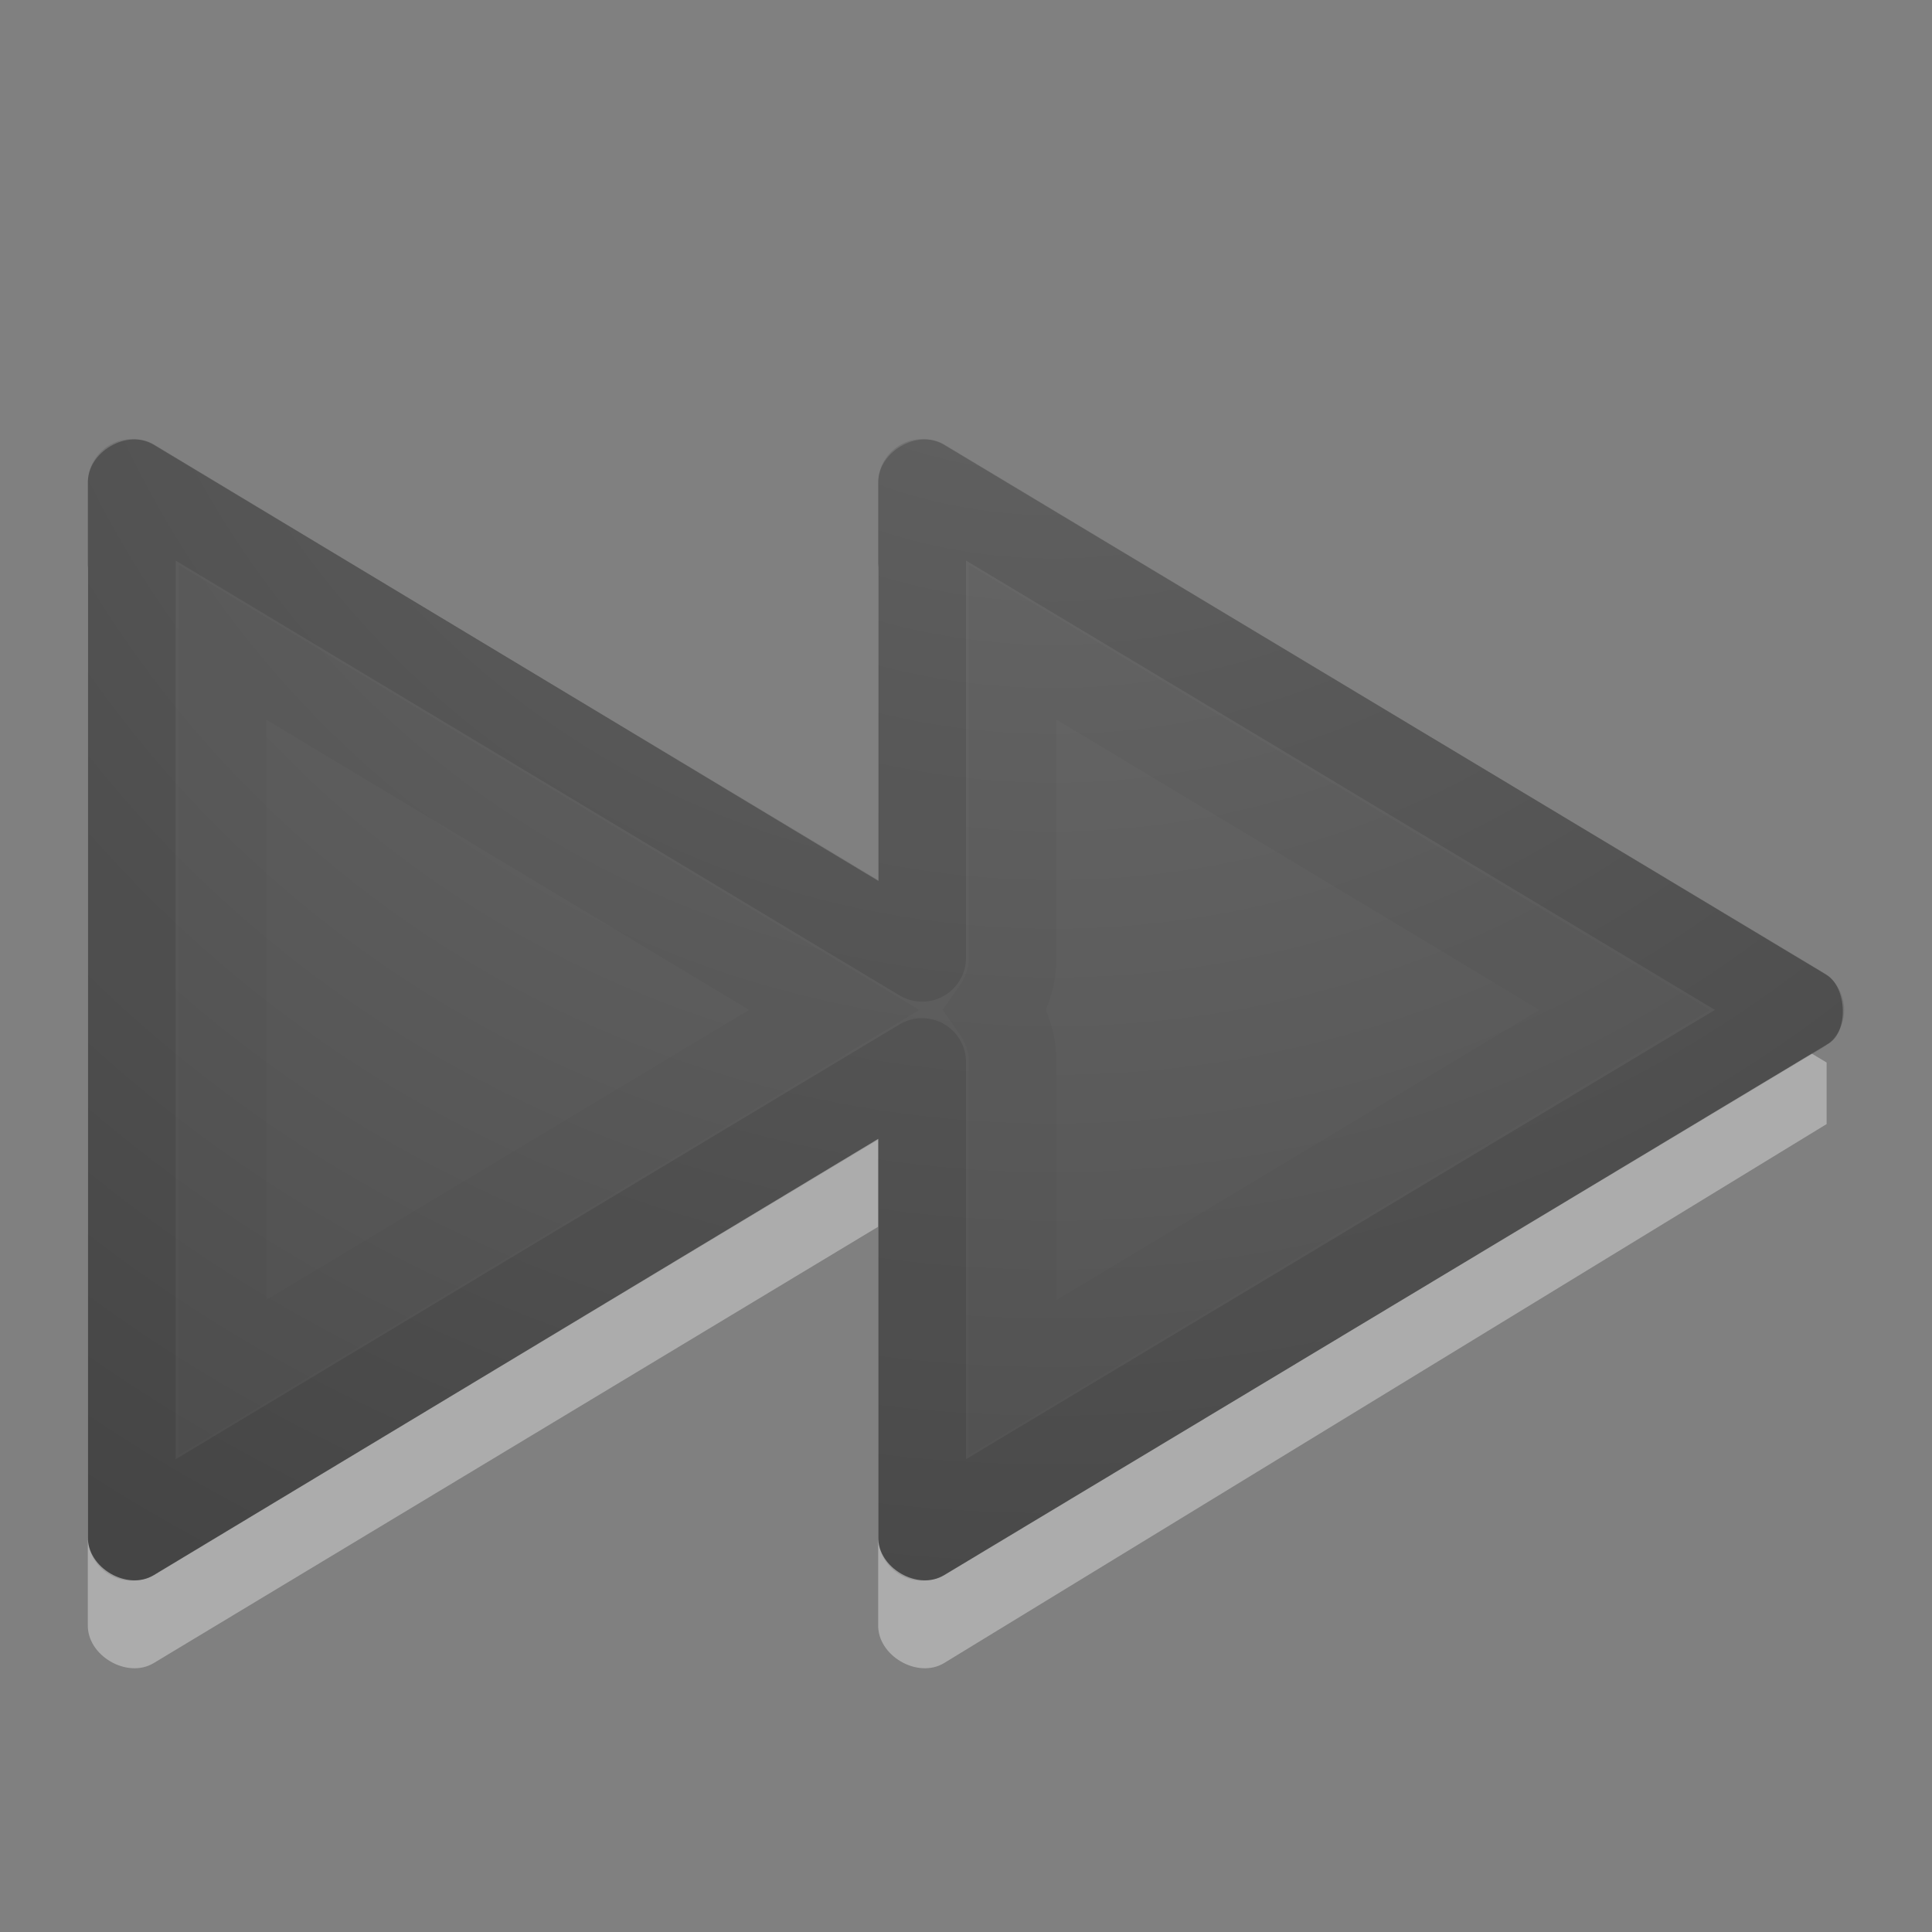 <?xml version="1.0" encoding="UTF-8" standalone="no"?>
<svg
   version="1.1"
   width="22"
   height="22"
   id="svg4524"
   xmlns:xlink="http://www.w3.org/1999/xlink"
   xmlns="http://www.w3.org/2000/svg"
   xmlns:svg="http://www.w3.org/2000/svg"
   xmlns:rdf="http://www.w3.org/1999/02/22-rdf-syntax-ns#"
   xmlns:cc="http://creativecommons.org/ns#"
   xmlns:dc="http://purl.org/dc/elements/1.1/">
  <rect width="100%" height="100%" fill="#808080" stroke="none"/>
  <defs
     id="defs4526">
    <linearGradient
       id="linearGradient2867-449-88-871-390-598-476-591-434-148-57-177-641-289-620-227-114-444-680-744-4-1">
      <stop
         id="stop5430-5-0"
         style="stop-color:#737373;stop-opacity:1"
         offset="0" />
      <stop
         id="stop5432-2-0"
         style="stop-color:#636363;stop-opacity:1"
         offset="0.262" />
      <stop
         id="stop5434-9-6"
         style="stop-color:#4b4b4b;stop-opacity:1"
         offset="0.705" />
      <stop
         id="stop5436-2-7"
         style="stop-color:#3f3f3f;stop-opacity:1"
         offset="1" />
    </linearGradient>
    <radialGradient
       xlink:href="#linearGradient2867-449-88-871-390-598-476-591-434-148-57-177-641-289-620-227-114-444-680-744-4-1"
       id="radialGradient2997"
       gradientUnits="userSpaceOnUse"
       gradientTransform="matrix(0,1.5,1.524,0,40.96,-24.078)"
       cx="16.202"
       cy="-19.005"
       fx="16.202"
       fy="-19.005"
       r="20" />
  </defs>
  <path
     style="color:#000000;display:inline;overflow:visible;visibility:visible;opacity:0.35;fill:#ffffff;fill-opacity:1;fill-rule:nonzero;stroke:none;stroke-width:1;marker:none;enable-background:accumulate"
     id="path3999-9"
     d="m 20.8,12.8 -10.05,6.138 c -0.302,0.182 -0.76,-0.085 -0.75,-0.438 v -4.531 l -8.25,4.969 c -0.302,0.182 -0.76,-0.085 -0.75,-0.438 V 6.5 c -0.01,-0.353 0.448,-0.62 0.75,-0.438 l 8.25,4.969 V 6.5 c -0.01,-0.353 0.448,-0.62 0.75,-0.438 l 10.05,6.037 z" />
  <path
     style="color:#000000;display:inline;overflow:visible;visibility:visible;fill:url(#radialGradient2997);fill-opacity:1;fill-rule:nonzero;stroke:none;stroke-width:1;marker:none;enable-background:accumulate"
     id="path3999-5"
     d="m 20.802,11.895 -10.051,6.042 c -0.302,0.182 -0.76,-0.085 -0.75,-0.438 v -4.531 l -8.25,4.969 c -0.302,0.182 -0.76,-0.085 -0.75,-0.438 V 5.5 c -0.01,-0.353 0.448,-0.62 0.75,-0.438 l 8.25,4.969 V 5.5 c -0.01,-0.353 0.448,-0.62 0.75,-0.438 L 20.796,11.099 c 0.239,0.14 0.263,0.669 0.005,0.796 z" />
  <path
     style="color:#000000;display:inline;overflow:visible;visibility:visible;opacity:0.1;fill:none;stroke:#000000;stroke-width:1;stroke-linecap:round;stroke-linejoin:round;stroke-miterlimit:4;stroke-dasharray:none;stroke-opacity:1;marker:none;enable-background:accumulate"
     id="rect3868-6"
     d="m 10.5,17.5 v -5.406 l -9,5.406 V 5.5 l 9,5.406 V 5.5 l 10,6 c 0,0 -6.684,4.008 -10,6 z" />
  <path
     style="color:#000000;display:inline;overflow:visible;visibility:visible;opacity:0.03;fill:none;stroke:#000000;stroke-width:1;stroke-linecap:butt;stroke-linejoin:miter;stroke-miterlimit:4;stroke-dasharray:none;stroke-opacity:1;marker:none;enable-background:accumulate"
     id="path4060-2"
     d="m 11.531,7.312 6.969,4.188 -6.969,4.188 v -3.594 c -3.02e-4,-0.211 -0.067,-0.421 -0.188,-0.594 0.121,-0.173 0.187,-0.383 0.188,-0.594 z m -9,0 6.969,4.188 -6.969,4.188 z" />
</svg>

